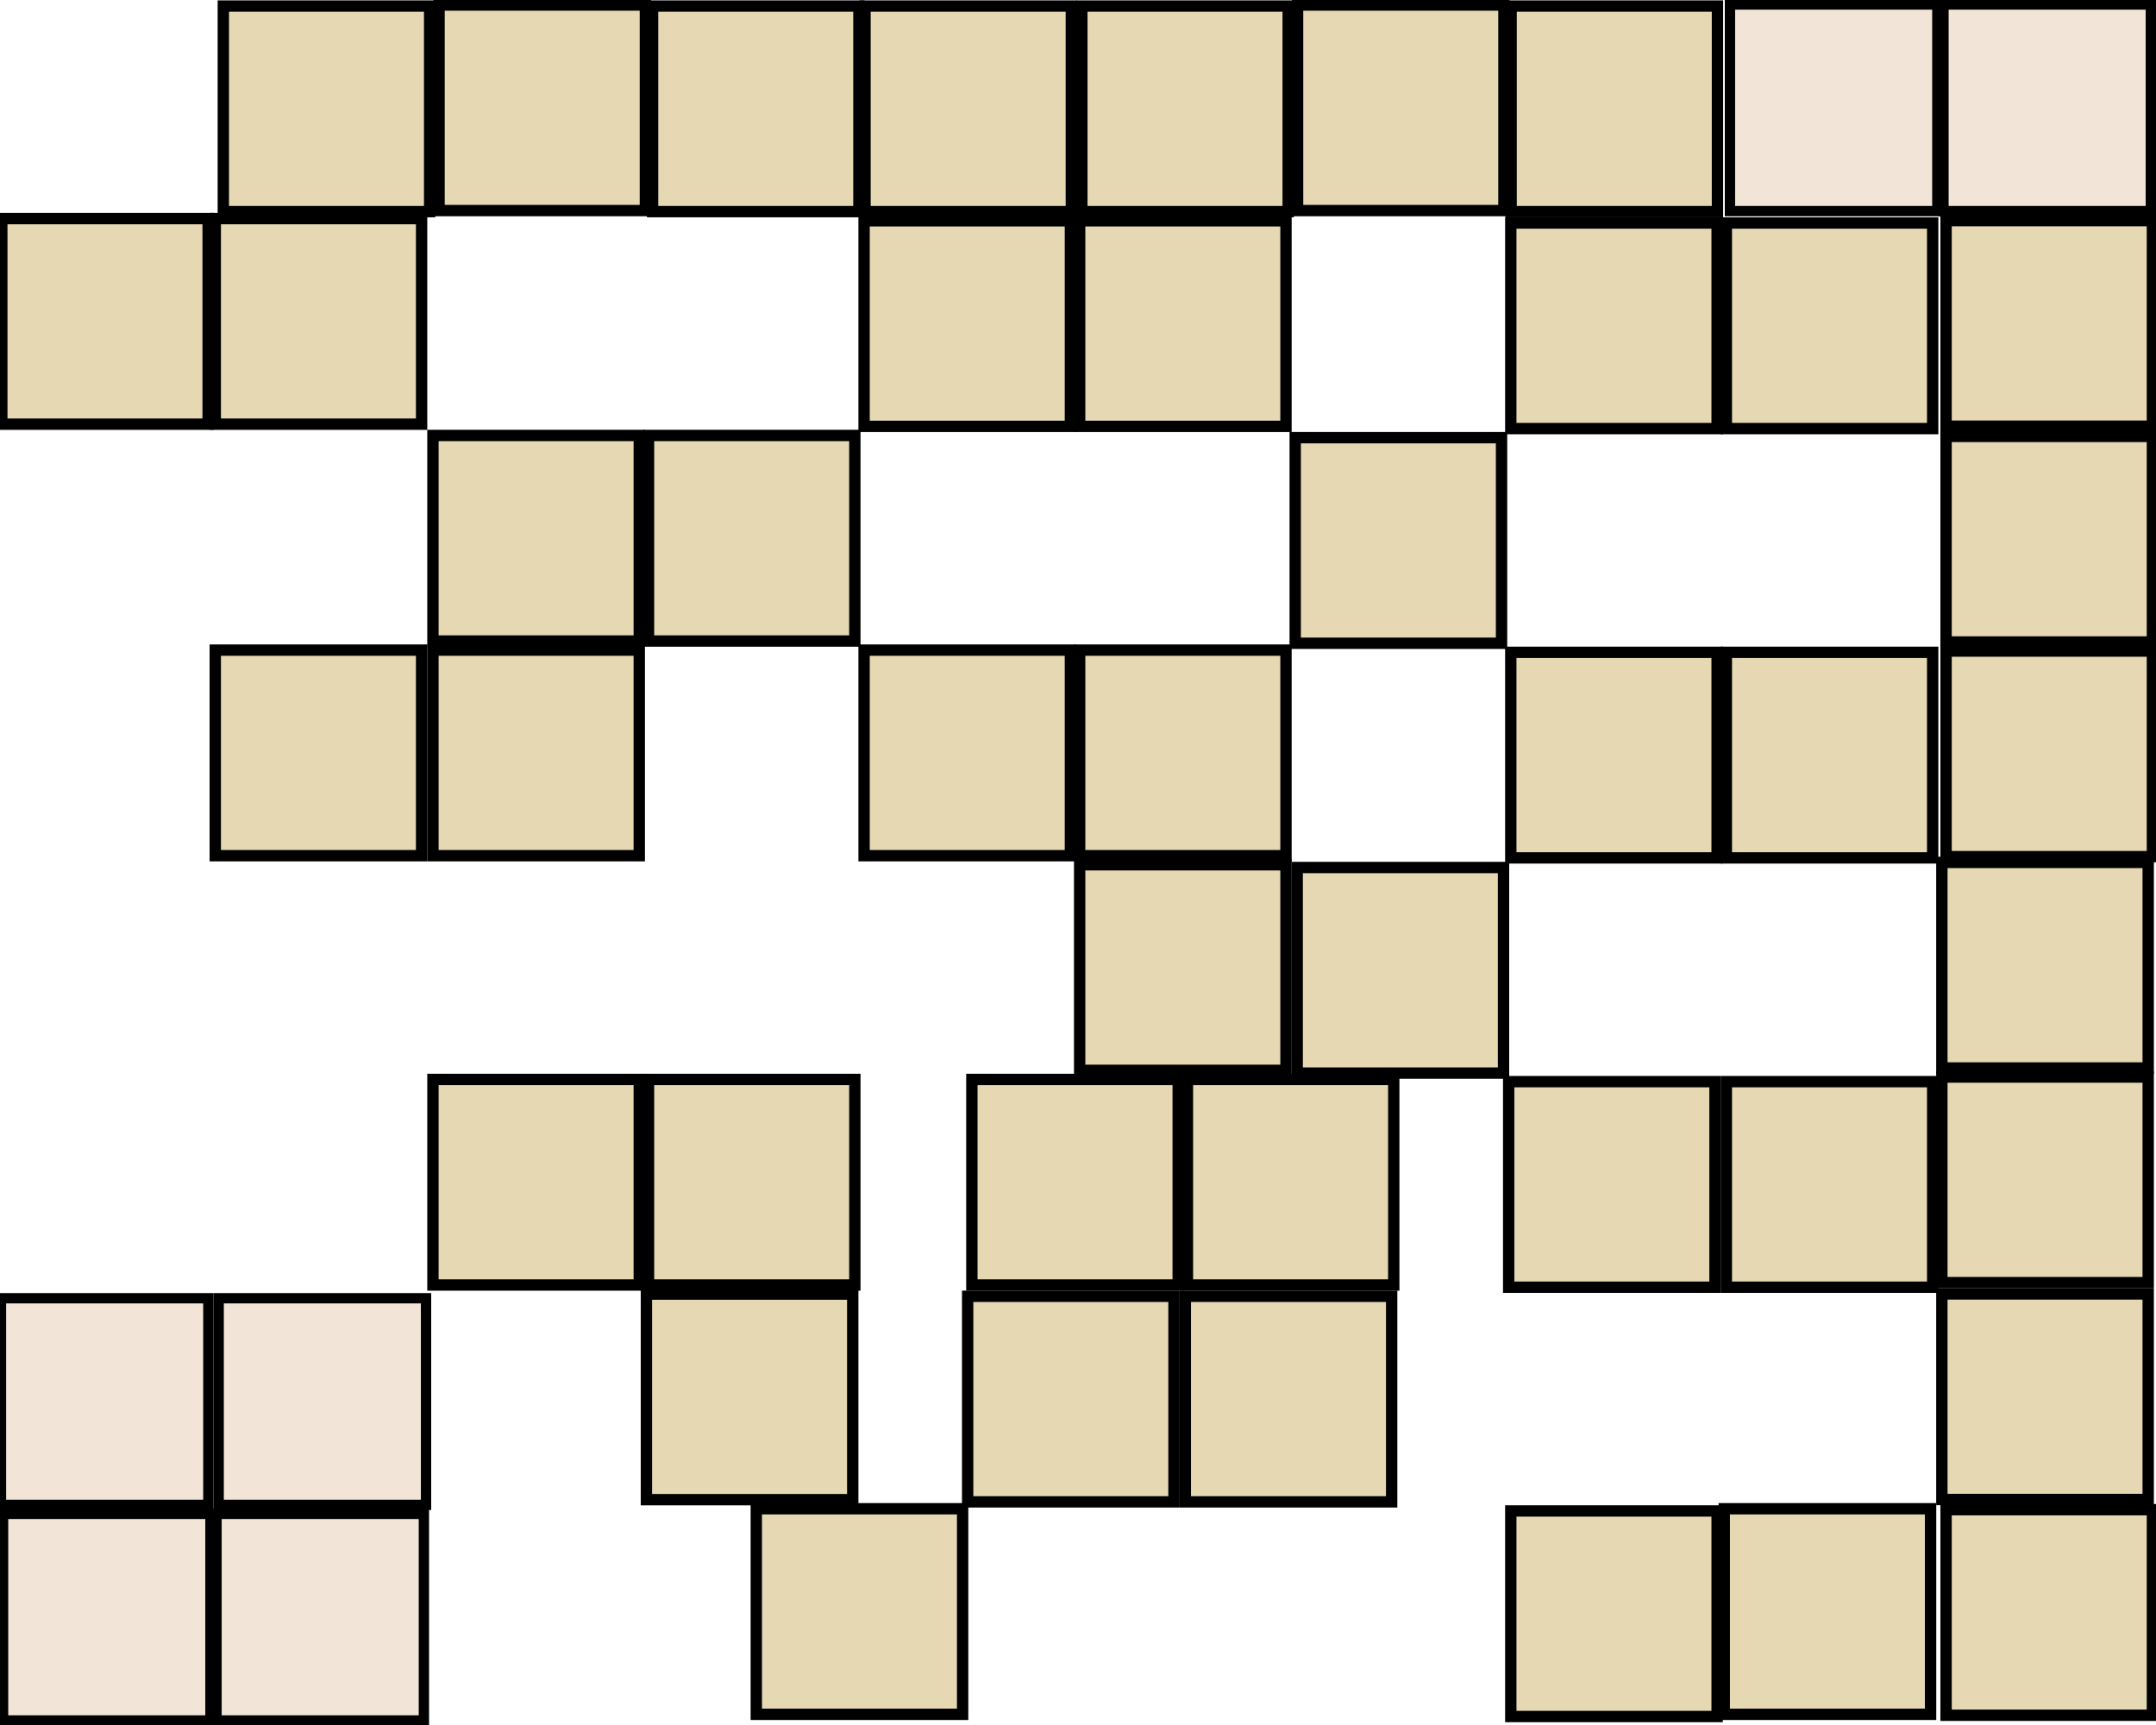<?xml version="1.0" encoding="UTF-8" standalone="no"?>
<!-- Created for Onboard -->

<svg
   xmlns:dc="http://purl.org/dc/elements/1.1/"
   xmlns:cc="http://creativecommons.org/ns#"
   xmlns:rdf="http://www.w3.org/1999/02/22-rdf-syntax-ns#"
   xmlns:svg="http://www.w3.org/2000/svg"
   xmlns="http://www.w3.org/2000/svg"
   xmlns:sodipodi="http://sodipodi.sourceforge.net/DTD/sodipodi-0.dtd"
   xmlns:inkscape="http://www.inkscape.org/namespaces/inkscape"
   id="svg2"
   height="192"
   width="240"
   version="1.0"
   inkscape:version="0.48.4 r9939"
   sodipodi:docname="IPA-Vowels-compact.svg">
  <defs
     id="defs84" />
  <sodipodi:namedview
     pagecolor="#ffffff"
     bordercolor="#666666"
     borderopacity="1"
     objecttolerance="10"
     gridtolerance="10"
     guidetolerance="10"
     inkscape:pageopacity="0"
     inkscape:pageshadow="2"
     inkscape:window-width="1366"
     inkscape:window-height="717"
     id="namedview82"
     showgrid="true"
     inkscape:zoom="1.1172287"
     inkscape:cx="-135.0416"
     inkscape:cy="38.035666"
     inkscape:window-x="0"
     inkscape:window-y="25"
     inkscape:window-maximized="1"
     inkscape:current-layer="svg2"
     inkscape:snap-global="true"
     inkscape:snap-bbox="true"
     inkscape:bbox-paths="true"
     inkscape:bbox-nodes="true"
     showguides="true"
     inkscape:guide-bbox="true"
     fit-margin-top="0"
     fit-margin-left="0"
     fit-margin-right="0"
     fit-margin-bottom="0"
     inkscape:snap-to-guides="false"
     inkscape:snap-bbox-edge-midpoints="true">
    <inkscape:grid
       type="xygrid"
       id="grid3549"
       spacingy="2.4"
       spacingx="2.4"
       originx="48"
       originy="0.002"
       empspacing="5"
       visible="true"
       enabled="true"
       snapvisiblegridlinesonly="true" />
    <sodipodi:guide
       orientation="1,0"
       position="192.217,110.541"
       id="guide4689" />
  </sodipodi:namedview>
  <rect
     id="layer1"
     style="fill:#f2e5d8;stroke:#000000;stroke-width:1.148"
     height="22.996"
     width="23.084"
     y="144.501"
     x="24.342"
     inkscape:label="#layer1" />
  <rect
     inkscape:label="#layer2"
     x="0.342"
     y="168.501"
     width="23.084"
     height="22.996"
     style="fill:#f2e5d8;stroke:#000000;stroke-width:1.148"
     id="layer2" />
  <rect
     id="layer3"
     style="fill:#f2e5d8;stroke:#000000;stroke-width:1.148"
     height="22.996"
     width="23.084"
     y="168.501"
     x="24.103"
     inkscape:label="#layer3" />
  <rect
     inkscape:label="#layer0"
     x="0.11"
     y="144.501"
     width="23.084"
     height="22.996"
     style="fill:#f2e5d8;stroke:#000000;stroke-width:1.148"
     id="layer0" />
  <rect
     id="E1"
     style="fill:#e5d8b2;stroke:#000000;stroke-width:1.263"
     height="22.881"
     width="22.968"
     y="144.038"
     x="71.957" />
  <rect
     id="B3"
     style="fill:#e5d8b2;stroke:#000000;stroke-width:1.263"
     height="22.881"
     width="22.968"
     y="48.715"
     x="144.18" />
  <rect
     id="F1"
     style="fill:#e5d8b2;stroke:#000000;stroke-width:1.263"
     height="22.881"
     width="22.968"
     y="167.931"
     x="84.189"
     inkscape:label="#F1" />
  <rect
     id="D1"
     style="fill:#e5d8b2;stroke:#000000;stroke-width:1.263"
     height="22.881"
     width="22.968"
     y="120.146"
     x="48.194" />
  <rect
     id="C2"
     style="fill:#e5d8b2;stroke:#000000;stroke-width:1.263"
     height="22.881"
     width="22.968"
     y="72.361"
     x="48.194" />
  <rect
     id="C1"
     style="fill:#e5d8b2;stroke:#000000;stroke-width:1.263"
     height="22.881"
     width="22.968"
     y="72.361"
     x="23.964" />
  <rect
     id="C4"
     style="fill:#e5d8b2;stroke:#000000;stroke-width:1.263"
     height="22.881"
     width="22.968"
     y="72.361"
     x="120.184" />
  <rect
     id="C3"
     style="fill:#e5d8b2;stroke:#000000;stroke-width:1.263"
     height="22.881"
     width="22.968"
     y="72.361"
     x="96.187" />
  <rect
     id="C6"
     style="fill:#e5d8b2;stroke:#000000;stroke-width:1.263"
     height="22.881"
     width="22.968"
     y="72.607"
     x="192.173" />
  <rect
     id="C5"
     style="fill:#e5d8b2;stroke:#000000;stroke-width:1.263"
     height="22.881"
     width="22.968"
     y="72.607"
     x="168.177" />
  <rect
     id="D5"
     style="fill:#e5d8b2;stroke:#000000;stroke-width:1.263"
     height="22.881"
     width="22.968"
     y="120.392"
     x="167.942" />
  <rect
     id="D4"
     style="fill:#e5d8b2;stroke:#000000;stroke-width:1.263"
     height="22.881"
     width="22.968"
     y="120.146"
     x="132.182" />
  <rect
     id="F3"
     style="fill:#e5d8b2;stroke:#000000;stroke-width:1.263"
     height="22.881"
     width="22.968"
     y="167.931"
     x="191.939" />
  <rect
     id="F2"
     style="fill:#e5d8b2;stroke:#000000;stroke-width:1.263"
     height="22.881"
     width="22.968"
     y="168.176"
     x="168.177" />
  <rect
     id="D3"
     style="fill:#e5d8b2;stroke:#000000;stroke-width:1.263"
     height="22.881"
     width="22.968"
     y="120.146"
     x="108.186" />
  <rect
     id="D2"
     style="fill:#e5d8b2;stroke:#000000;stroke-width:1.263"
     height="22.881"
     width="22.968"
     y="120.146"
     x="72.191" />
  <rect
     id="A4"
     style="fill:#e5d8b2;stroke:#000000;stroke-width:1.263"
     height="22.881"
     width="22.968"
     y="24.576"
     x="120.184" />
  <rect
     id="A3"
     style="fill:#e5d8b2;stroke:#000000;stroke-width:1.263"
     height="22.881"
     width="22.968"
     y="24.576"
     x="96.187" />
  <rect
     id="A2"
     style="fill:#e5d8b2;stroke:#000000;stroke-width:1.263"
     height="22.881"
     width="22.968"
     y="24.331"
     x="23.964" />
  <rect
     id="A1"
     style="fill:#e5d8b2;stroke:#000000;stroke-width:1.263"
     height="22.881"
     width="22.968"
     y="24.331"
     x="0.202" />
  <rect
     id="A6"
     style="fill:#e5d8b2;stroke:#000000;stroke-width:1.263"
     height="22.881"
     width="22.968"
     y="24.822"
     x="192.173" />
  <rect
     id="A5"
     style="fill:#e5d8b2;stroke:#000000;stroke-width:1.263"
     height="22.881"
     width="22.968"
     y="24.822"
     x="168.177" />
  <rect
     id="B2"
     style="fill:#e5d8b2;stroke:#000000;stroke-width:1.263"
     height="22.881"
     width="22.968"
     y="48.469"
     x="72.191" />
  <rect
     id="B1"
     style="fill:#e5d8b2;stroke:#000000;stroke-width:1.263"
     height="22.881"
     width="22.968"
     y="48.469"
     x="48.194" />
  <rect
     id="E2"
     style="fill:#e5d8b2;stroke:#000000;stroke-width:1.263"
     height="22.881"
     width="22.968"
     y="144.284"
     x="131.948" />
  <rect
     id="X"
     style="fill:#e5d8b2;stroke:#000000;stroke-width:1.263"
     height="22.881"
     width="22.968"
     y="96.253"
     x="120.184" />
  <rect
     inkscape:label="#move"
     x="192.574"
     y="0.501"
     width="23.084"
     height="22.996"
     style="fill:#f2e5d8;stroke:#000000;stroke-width:1.148"
     id="move" />
  <rect
     inkscape:label="#hide"
     x="216.342"
     y="0.501"
     width="23.084"
     height="22.996"
     style="fill:#f2e5d8;stroke:#000000;stroke-width:1.148"
     id="hide" />
  <rect
     x="216.632"
     y="72.466"
     width="22.968"
     height="22.881"
     style="fill:#e5d8b2;stroke:#000000;stroke-width:1.263"
     id="ext6" />
  <rect
     x="120.429"
     y="0.675"
     width="22.968"
     height="22.881"
     style="fill:#e5d8b2;stroke:#000000;stroke-width:1.263"
     id="ext9" />
  <rect
     x="216.632"
     y="24.558"
     width="22.968"
     height="22.881"
     style="fill:#e5d8b2;stroke:#000000;stroke-width:1.263"
     id="ext2" />
  <rect
     id="ext5"
     style="fill:#e5d8b2;stroke:#000000;stroke-width:1.263"
     height="22.881"
     width="22.968"
     y="0.675"
     x="72.644" />
  <rect
     id="ext8"
     style="fill:#e5d8b2;stroke:#000000;stroke-width:1.263"
     height="22.881"
     width="22.968"
     y="95.989"
     x="216.163" />
  <rect
     id="ext1"
     style="fill:#e5d8b2;stroke:#000000;stroke-width:1.263"
     height="22.881"
     width="22.968"
     y="0.675"
     x="24.859" />
  <rect
     id="ext4"
     style="fill:#e5d8b2;stroke:#000000;stroke-width:1.263"
     height="22.881"
     width="22.968"
     y="48.573"
     x="216.632" />
  <rect
     x="96.291"
     y="0.675"
     width="22.968"
     height="22.881"
     style="fill:#e5d8b2;stroke:#000000;stroke-width:1.263"
     id="ext7" />
  <rect
     x="48.875"
     y="0.558"
     width="22.968"
     height="22.881"
     style="fill:#e5d8b2;stroke:#000000;stroke-width:1.263"
     id="ext3" />
  <rect
     x="216.163"
     y="119.881"
     width="22.968"
     height="22.881"
     style="fill:#e5d8b2;stroke:#000000;stroke-width:1.263"
     id="ext10" />
  <rect
     id="ext11"
     style="fill:#e5d8b2;stroke:#000000;stroke-width:1.263"
     height="22.881"
     width="22.968"
     y="0.558"
     x="144.444" />
  <rect
     id="ext12"
     style="fill:#e5d8b2;stroke:#000000;stroke-width:1.263"
     height="22.881"
     width="22.968"
     y="144.019"
     x="216.163" />
  <rect
     id="ext13"
     style="fill:#e5d8b2;stroke:#000000;stroke-width:1.263"
     height="22.881"
     width="22.968"
     y="0.675"
     x="168.214"
     inkscape:label="#rect3717" />
  <rect
     id="ext14"
     style="fill:#e5d8b2;stroke:#000000;stroke-width:1.263"
     height="22.881"
     width="22.968"
     y="168.035"
     x="216.632"
     inkscape:label="#rect3719" />
  <rect
     x="144.401"
     y="96.558"
     width="22.968"
     height="22.881"
     style="fill:#e5d8b2;stroke:#000000;stroke-width:1.263"
     id="ext15"
     inkscape:label="#rect3721" />
  <rect
     x="107.717"
     y="144.284"
     width="22.968"
     height="22.881"
     style="fill:#e5d8b2;stroke:#000000;stroke-width:1.263"
     id="ext16"
     inkscape:label="#rect3723" />
  <rect
     x="192.173"
     y="120.392"
     width="22.968"
     height="22.881"
     style="fill:#e5d8b2;stroke:#000000;stroke-width:1.263"
     id="D6" />
</svg>
